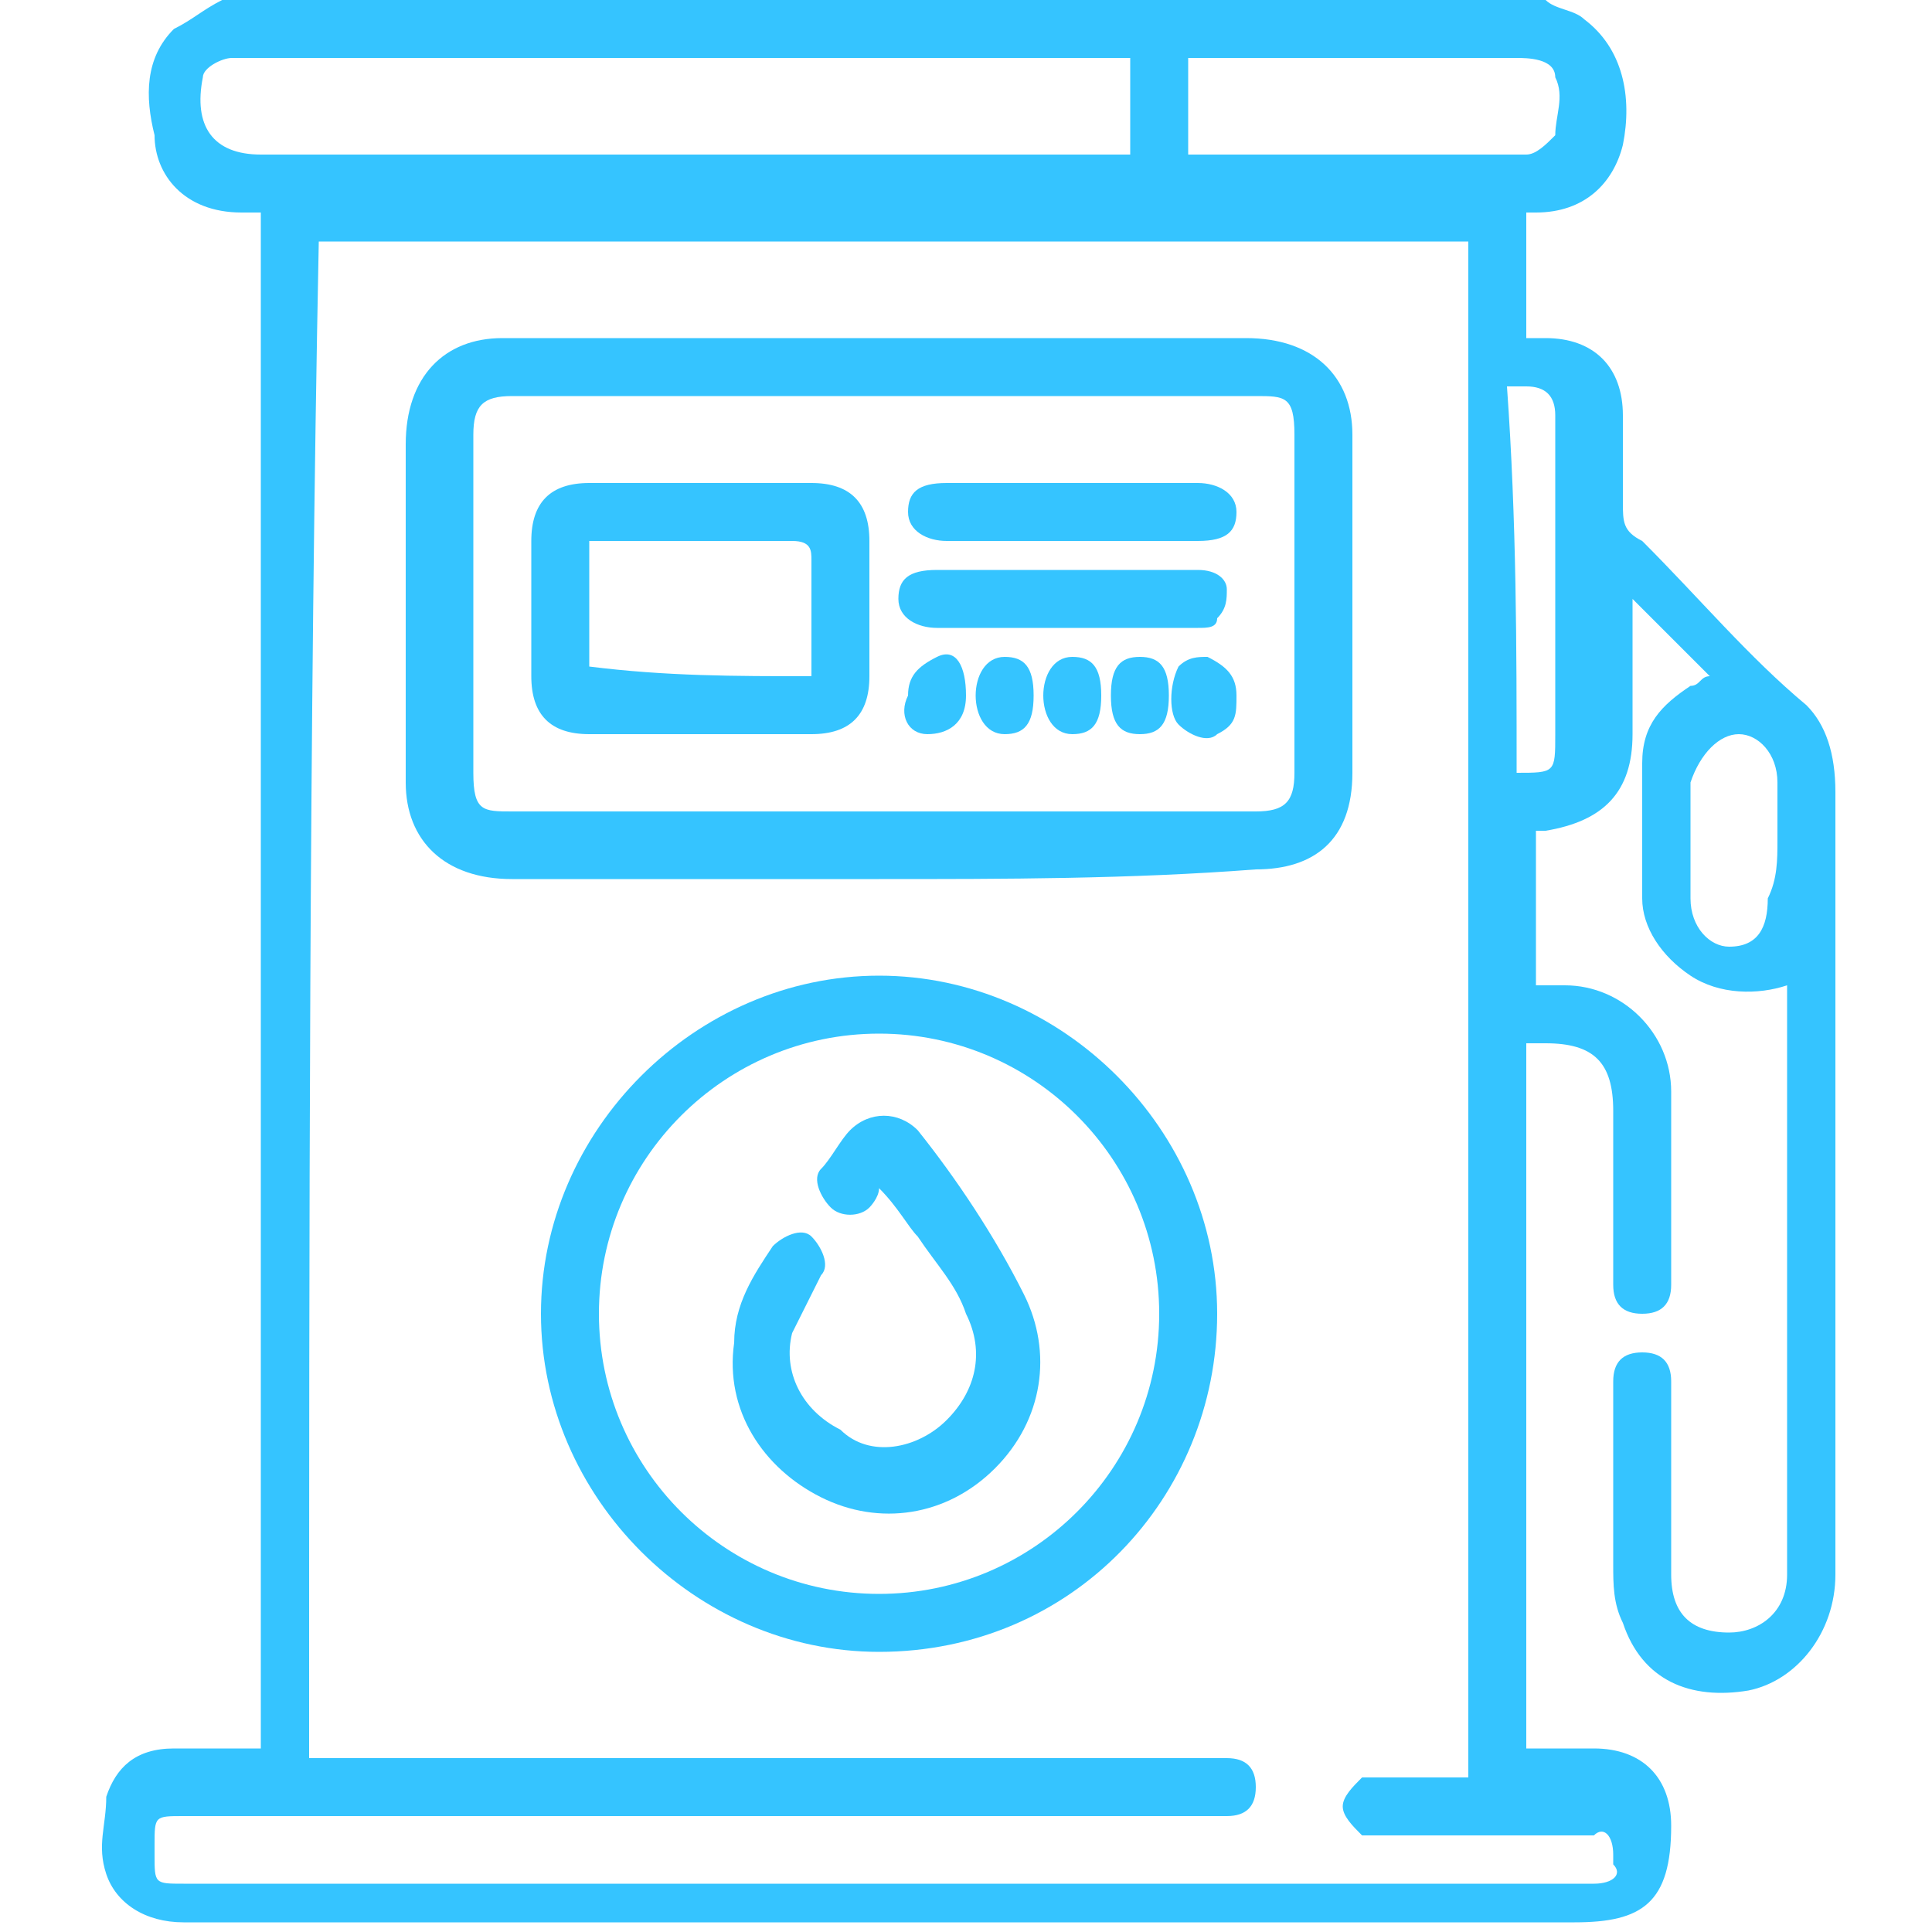 <?xml version="1.0" encoding="utf-8"?>
<!-- Generator: Adobe Illustrator 22.0.1, SVG Export Plug-In . SVG Version: 6.00 Build 0)  -->
<svg version="1.1" id="Layer_1" xmlns="http://www.w3.org/2000/svg" xmlns:xlink="http://www.w3.org/1999/xlink" x="0px" y="0px"
	 viewBox="0 0 20 20" style="enable-background:new 0 0 20 20;" xml:space="preserve">
<style type="text/css">
	.st0{fill:#35C4FF;}
</style>
<g>
	<path class="st0" d="M18.7,7.3c-0.6-0.5-1.1-1.1-1.7-1.7c-0.2-0.1-0.2-0.2-0.2-0.4c0-0.3,0-0.6,0-0.9c0-0.5-0.3-0.8-0.8-0.8
		c-0.1,0-0.1,0-0.2,0c0-0.5,0-0.9,0-1.3h0.1c0.5,0,0.8-0.3,0.9-0.7c0.1-0.5,0-1-0.4-1.3C16.3,0.1,16.1,0.1,16,0C11.4,0,6.9,0,2.3,0
		C2.1,0.1,2,0.2,1.8,0.3C1.5,0.6,1.5,1,1.6,1.4c0,0.4,0.3,0.8,0.9,0.8c0.1,0,0.1,0,0.2,0c0,5.3,0,10.6,0,15.9c-0.3,0-0.6,0-0.9,0
		c-0.4,0-0.6,0.2-0.7,0.5c0,0.3-0.1,0.5,0,0.8c0.1,0.3,0.4,0.5,0.8,0.5c4.8,0,9.6,0,14.4,0c0.7,0,1-0.2,1-1c0-0.5-0.3-0.8-0.8-0.8
		c-0.2,0-0.5,0-0.7,0c0-2.4,0-4.9,0-7.3c0.1,0,0.1,0,0.2,0c0.5,0,0.7,0.2,0.7,0.7c0,0.2,0,0.4,0,0.6c0,0.4,0,0.8,0,1.2
		c0,0.2,0.1,0.3,0.3,0.3s0.3-0.1,0.3-0.3c0-0.6,0-1.3,0-2c0-0.6-0.5-1.1-1.1-1.1c-0.1,0-0.2,0-0.3,0c0-0.6,0-1.1,0-1.6H16
		c0.6-0.1,0.9-0.4,0.9-1c0-0.4,0-0.8,0-1.2c0-0.1,0-0.1,0-0.2c0.3,0.3,0.5,0.5,0.8,0.8c-0.1,0-0.1,0.1-0.2,0.1
		C17.2,7.3,17,7.5,17,7.9c0,0.5,0,0.9,0,1.4c0,0.3,0.2,0.6,0.5,0.8s0.7,0.2,1,0.1v0.1c0,2,0,4,0,6c0,0.4-0.3,0.6-0.6,0.6
		c-0.4,0-0.6-0.2-0.6-0.6c0-0.5,0-1,0-1.5c0-0.2,0-0.3,0-0.5S17.2,14,17,14s-0.3,0.1-0.3,0.3v0.1c0,0.6,0,1.2,0,1.8
		c0,0.2,0,0.4,0.1,0.6c0.2,0.6,0.7,0.8,1.3,0.7c0.5-0.1,0.9-0.6,0.9-1.2c0-2.7,0-5.4,0-8.1C19,7.8,18.9,7.5,18.7,7.3z M12.3,0.6
		c0.3,0,0.5,0,0.8,0c0.9,0,1.7,0,2.6,0c0.1,0,0.4,0,0.4,0.2c0.1,0.2,0,0.4,0,0.6c-0.1,0.1-0.2,0.2-0.3,0.2c-1.2,0-2.3,0-3.5,0
		C12.3,1.3,12.3,0.9,12.3,0.6z M2.1,0.8c0-0.1,0.2-0.2,0.3-0.2c0.2,0,0.3,0,0.5,0c2.9,0,5.7,0,8.5,0c0.1,0,0.2,0,0.3,0
		c0,0.4,0,0.7,0,1c-0.1,0-0.1,0-0.2,0c-2.9,0-5.9,0-8.8,0C2.2,1.6,2,1.3,2.1,0.8z M16.5,19c0.1-0.1,0.2,0,0.2,0.2v0.1
		c0.1,0.1,0,0.2-0.2,0.2c-4,0-7.9,0-11.9,0c-0.9,0-1.8,0-2.7,0c-0.3,0-0.3,0-0.3-0.3c0-0.1,0-0.1,0-0.1c0-0.3,0-0.3,0.3-0.3
		c1.2,0,2.4,0,3.6,0c2.3,0,4.7,0,7,0c0,0,0.1,0,0.2,0c0.2,0,0.3-0.1,0.3-0.3s-0.1-0.3-0.3-0.3c-0.1,0-0.1,0-0.2,0c-3,0-6.1,0-9.1,0
		c0,0-0.1,0-0.2,0c0-5.4,0-10.7,0.1-15.7c4,0,7.9,0,11.9,0c0,5.3,0,10.6,0,15.9c-0.3,0-0.6,0-0.9,0c-0.1,0-0.2,0-0.2,0
		c-0.1,0.1-0.2,0.2-0.2,0.3c0,0.1,0.1,0.2,0.2,0.3c0,0,0.1,0,0.2,0C15,19,15.8,19,16.5,19z M16.1,7c0,0.2,0,0.4,0,0.6
		c0,0.4,0,0.4-0.4,0.4c0-1.3,0-2.6-0.1-4c0.1,0,0.1,0,0.2,0c0.2,0,0.3,0.1,0.3,0.3C16.1,5.2,16.1,6.1,16.1,7z M18.4,8.4
		c0,0.1,0,0.2,0,0.3c0,0.2,0,0.4-0.1,0.6c0,0.3-0.1,0.5-0.4,0.5c-0.2,0-0.4-0.2-0.4-0.5c0-0.4,0-0.8,0-1.2c0.1-0.3,0.3-0.5,0.5-0.5
		s0.4,0.2,0.4,0.5C18.4,8.2,18.4,8.3,18.4,8.4z"/>
	<path class="st0" d="M14,4.5c0-0.6-0.4-1-1.1-1c-2.5,0-5.1,0-7.7,0c-0.6,0-1,0.4-1,1.1c0,1.2,0,2.3,0,3.5c0,0.6,0.4,1,1.1,1
		c1.2,0,2.5,0,3.8,0c1.3,0,2.6,0,3.9-0.1c0.6,0,1-0.3,1-1C14,6.9,14,5.7,14,4.5z M13.4,8c0,0.3-0.1,0.4-0.4,0.4c-2.5,0-5.1,0-7.7,0
		C5,8.4,4.9,8.4,4.9,8c0-1.2,0-2.3,0-3.5c0-0.3,0.1-0.4,0.4-0.4c1.3,0,2.6,0,3.9,0c1.2,0,2.5,0,3.8,0c0.3,0,0.4,0,0.4,0.4
		C13.4,5.7,13.4,6.8,13.4,8z"/>
	<path class="st0" d="M9.1,10.1c-1.9,0-3.5,1.6-3.5,3.5c0,1.9,1.6,3.5,3.5,3.5c2,0,3.5-1.6,3.5-3.5C12.6,11.7,11,10.1,9.1,10.1z
		 M9.1,16.5c-1.6,0-2.9-1.3-2.9-2.9c0-1.6,1.3-2.9,2.9-2.9c1.6,0,2.9,1.3,2.9,2.9C12,15.2,10.7,16.5,9.1,16.5z"/>
	<path class="st0" d="M8.4,5C7.6,5,6.9,5,6.1,5C5.7,5,5.5,5.2,5.5,5.6c0,0.5,0,0.9,0,1.4c0,0.4,0.2,0.6,0.6,0.6c0.4,0,0.8,0,1.2,0
		c0.4,0,0.8,0,1.1,0C8.8,7.6,9,7.4,9,7c0-0.5,0-0.9,0-1.4C9,5.2,8.8,5,8.4,5z M8.4,7C7.6,7,6.9,7,6.1,6.9c0-0.4,0-0.8,0-1.3h0.1
		c0.7,0,1.3,0,2,0c0.2,0,0.2,0.1,0.2,0.2C8.4,6.2,8.4,6.6,8.4,7z"/>
	<path class="st0" d="M12.4,5c-0.4,0-0.9,0-1.3,0c-0.4,0-0.9,0-1.3,0C9.5,5,9.4,5.1,9.4,5.3s0.2,0.3,0.4,0.3c0.8,0,1.7,0,2.6,0
		c0.3,0,0.4-0.1,0.4-0.3S12.6,5,12.4,5z"/>
	<path class="st0" d="M9.7,6.5c0.9,0,1.8,0,2.7,0c0.1,0,0.2,0,0.2-0.1c0.1-0.1,0.1-0.2,0.1-0.3c0-0.1-0.1-0.2-0.3-0.2
		c-0.4,0-0.9,0-1.3,0c-0.5,0-0.9,0-1.4,0C9.4,5.9,9.3,6,9.3,6.2C9.3,6.4,9.5,6.5,9.7,6.5z"/>
	<path class="st0" d="M9.7,6.8C9.5,6.9,9.4,7,9.4,7.2c-0.1,0.2,0,0.4,0.2,0.4c0.2,0,0.4-0.1,0.4-0.4C10,6.9,9.9,6.7,9.7,6.8z"/>
	<path class="st0" d="M12.5,6.8c-0.1,0-0.2,0-0.3,0.1c-0.1,0.2-0.1,0.5,0,0.6c0.1,0.1,0.3,0.2,0.4,0.1c0.2-0.1,0.2-0.2,0.2-0.4
		C12.8,7,12.7,6.9,12.5,6.8z"/>
	<path class="st0" d="M10.4,6.8c-0.2,0-0.3,0.2-0.3,0.4c0,0.2,0.1,0.4,0.3,0.4c0.2,0,0.3-0.1,0.3-0.4C10.7,6.9,10.6,6.8,10.4,6.8z"
		/>
	<path class="st0" d="M11.1,6.8c-0.2,0-0.3,0.2-0.3,0.4c0,0.2,0.1,0.4,0.3,0.4c0.2,0,0.3-0.1,0.3-0.4C11.4,6.9,11.3,6.8,11.1,6.8z"
		/>
	<path class="st0" d="M11.8,6.8c-0.2,0-0.3,0.1-0.3,0.4c0,0.3,0.1,0.4,0.3,0.4s0.3-0.1,0.3-0.4C12.1,6.9,12,6.8,11.8,6.8z"/>
	<path class="st0" d="M9.5,11.7c-0.2-0.2-0.5-0.2-0.7,0c-0.1,0.1-0.2,0.3-0.3,0.4c-0.1,0.1,0,0.3,0.1,0.4c0.1,0.1,0.3,0.1,0.4,0
		c0,0,0.1-0.1,0.1-0.2c0.2,0.2,0.3,0.4,0.4,0.5c0.2,0.3,0.4,0.5,0.5,0.8c0.2,0.4,0.1,0.8-0.2,1.1C9.5,15,9,15.1,8.7,14.8
		c-0.4-0.2-0.6-0.6-0.5-1c0.1-0.2,0.2-0.4,0.3-0.6c0.1-0.1,0-0.3-0.1-0.4c-0.1-0.1-0.3,0-0.4,0.1c-0.2,0.3-0.4,0.6-0.4,1
		c-0.1,0.7,0.3,1.3,0.9,1.6s1.3,0.2,1.8-0.3s0.6-1.2,0.3-1.8C10.3,12.8,9.9,12.2,9.5,11.7z"/>
</g>
</svg>
